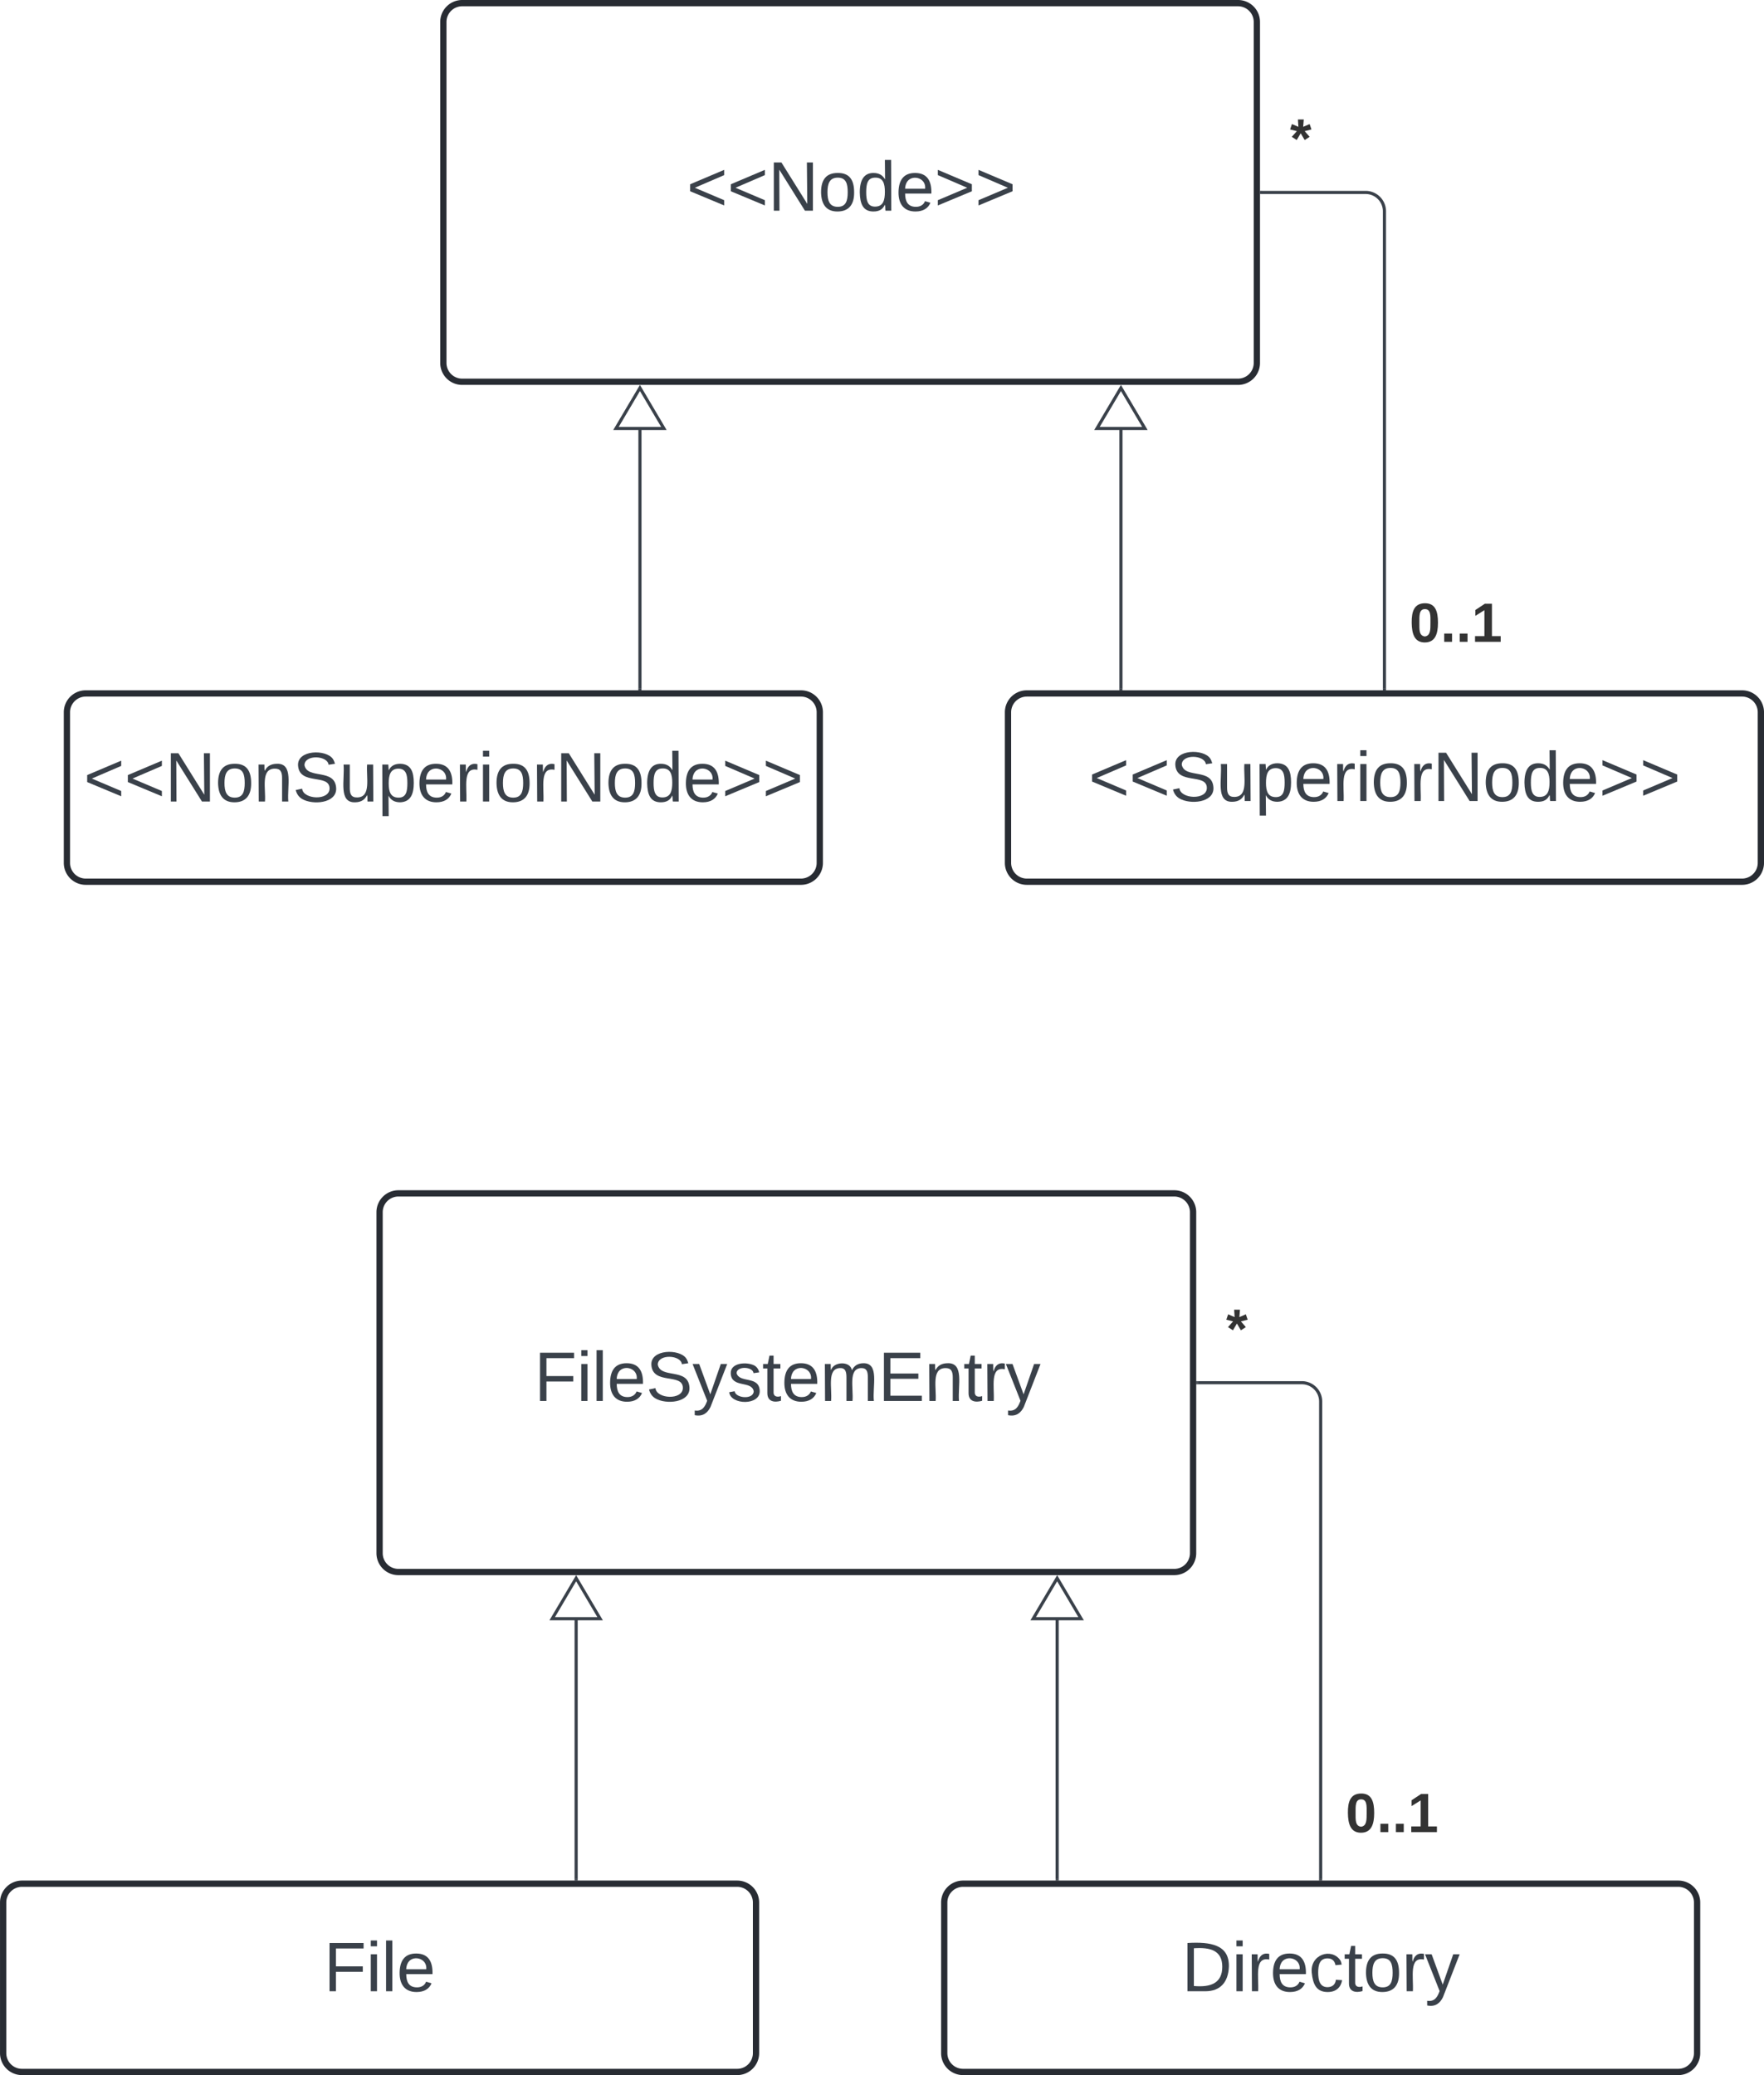 <svg xmlns="http://www.w3.org/2000/svg" xmlns:xlink="http://www.w3.org/1999/xlink" xmlns:lucid="lucid" width="562.33" height="661.33"><g transform="translate(-818.667 -539)" lucid:page-tab-id="0_0"><path d="M500 500h1000v1000H500z" fill="#fff"/><path d="M960 546a6 6 0 0 1 6-6h247.33a6 6 0 0 1 6 6v108.67a6 6 0 0 1-6 6H966a6 6 0 0 1-6-6z" stroke="#282c33" stroke-width="2" fill="#fff"/><use xlink:href="#a" transform="matrix(1,0,0,1,972,552) translate(65.562 54.153)"/><path d="M1140 766a6 6 0 0 1 6-6h228a6 6 0 0 1 6 6v48a6 6 0 0 1-6 6h-228a6 6 0 0 1-6-6z" stroke="#282c33" stroke-width="2" fill="#fff"/><use xlink:href="#b" transform="matrix(1,0,0,1,1152,772) translate(13.679 22.278)"/><path d="M840 766a6 6 0 0 1 6-6h228a6 6 0 0 1 6 6v48a6 6 0 0 1-6 6H846a6 6 0 0 1-6-6z" stroke="#282c33" stroke-width="2" fill="#fff"/><use xlink:href="#c" transform="matrix(1,0,0,1,852,772) translate(-6.66 22.444)"/><path d="M1260 758.5V606.33a6 6 0 0 0-6-6h-33.17" stroke="#3a414a" fill="none"/><path d="M1260.47 759h-.94v-.5h.94zM1220.85 600.8h-.52v-.94h.52z" stroke="#3a414a" stroke-width=".05" fill="#3a414a"/><use xlink:href="#d" transform="matrix(1,0,0,1,1229.877,575) translate(0 14.222)"/><use xlink:href="#e" transform="matrix(1,0,0,1,1268,729.333) translate(0 14.222)"/><path d="M1022.67 758.5v-85.2" stroke="#3a414a" fill="none"/><path d="M1023.14 759h-.95v-.5h.94z" stroke="#3a414a" stroke-width=".05" fill="#3a414a"/><path d="M1022.67 662.65l7.63 12.9h-15.27z" stroke="#3a414a" fill="#fff"/><path d="M1176 758.5v-85.2" stroke="#3a414a" fill="none"/><path d="M1176.47 759h-.94v-.5h.94z" stroke="#3a414a" stroke-width=".05" fill="#3a414a"/><path d="M1176 662.65l7.64 12.9h-15.28z" stroke="#3a414a" fill="#fff"/><path d="M939.67 925.33a6 6 0 0 1 6-6H1193a6 6 0 0 1 6 6V1034a6 6 0 0 1-6 6H945.67a6 6 0 0 1-6-6z" stroke="#282c33" stroke-width="2" fill="#fff"/><use xlink:href="#f" transform="matrix(1,0,0,1,951.667,931.333) translate(37.29 54.153)"/><path d="M1119.67 1145.33a6 6 0 0 1 6-6h228a6 6 0 0 1 6 6v48a6 6 0 0 1-6 6h-228a6 6 0 0 1-6-6z" stroke="#282c33" stroke-width="2" fill="#fff"/><use xlink:href="#g" transform="matrix(1,0,0,1,1131.667,1151.333) translate(63.679 22.278)"/><path d="M819.67 1145.33a6 6 0 0 1 6-6h228a6 6 0 0 1 6 6v48a6 6 0 0 1-6 6h-228a6 6 0 0 1-6-6z" stroke="#282c33" stroke-width="2" fill="#fff"/><use xlink:href="#h" transform="matrix(1,0,0,1,831.667,1151.333) translate(90.191 22.278)"/><path d="M1239.67 1137.83V985.67a6 6 0 0 0-6-6h-33.17" stroke="#3a414a" fill="none"/><path d="M1240.14 1138.33h-.95v-.5h.94zM1200.5 980.14h-.5v-.95h.5z" stroke="#3a414a" stroke-width=".05" fill="#3a414a"/><use xlink:href="#d" transform="matrix(1,0,0,1,1209.543,954.333) translate(0 14.222)"/><use xlink:href="#e" transform="matrix(1,0,0,1,1247.667,1108.667) translate(0 14.222)"/><path d="M1002.33 1137.83V1052.63" stroke="#3a414a" fill="none"/><path d="M1002.8 1138.33h-.94v-.5h.95z" stroke="#3a414a" stroke-width=".05" fill="#3a414a"/><path d="M1002.33 1041.98l7.64 12.9H994.7z" stroke="#3a414a" fill="#fff"/><path d="M1155.67 1137.83V1052.63" stroke="#3a414a" fill="none"/><path d="M1156.14 1138.33h-.95v-.5h.94z" stroke="#3a414a" stroke-width=".05" fill="#3a414a"/><path d="M1155.67 1041.98l7.63 12.9h-15.27z" stroke="#3a414a" fill="#fff"/><defs><path fill="#3a414a" d="M18-100v-36l175-74v27L42-118l151 64v27" id="i"/><path fill="#3a414a" d="M190 0L58-211 59 0H30v-248h39L202-35l-2-213h31V0h-41" id="j"/><path fill="#3a414a" d="M100-194c62-1 85 37 85 99 1 63-27 99-86 99S16-35 15-95c0-66 28-99 85-99zM99-20c44 1 53-31 53-75 0-43-8-75-51-75s-53 32-53 75 10 74 51 75" id="k"/><path fill="#3a414a" d="M85-194c31 0 48 13 60 33l-1-100h32l1 261h-30c-2-10 0-23-3-31C134-8 116 4 85 4 32 4 16-35 15-94c0-66 23-100 70-100zm9 24c-40 0-46 34-46 75 0 40 6 74 45 74 42 0 51-32 51-76 0-42-9-74-50-73" id="l"/><path fill="#3a414a" d="M100-194c63 0 86 42 84 106H49c0 40 14 67 53 68 26 1 43-12 49-29l28 8c-11 28-37 45-77 45C44 4 14-33 15-96c1-61 26-98 85-98zm52 81c6-60-76-77-97-28-3 7-6 17-6 28h103" id="m"/><path fill="#3a414a" d="M18-27v-27l151-64-151-65v-27l175 74v36" id="n"/><g id="a"><use transform="matrix(0.062,0,0,0.062,0,0)" xlink:href="#i"/><use transform="matrix(0.062,0,0,0.062,12.963,0)" xlink:href="#i"/><use transform="matrix(0.062,0,0,0.062,25.926,0)" xlink:href="#j"/><use transform="matrix(0.062,0,0,0.062,41.914,0)" xlink:href="#k"/><use transform="matrix(0.062,0,0,0.062,54.259,0)" xlink:href="#l"/><use transform="matrix(0.062,0,0,0.062,66.605,0)" xlink:href="#m"/><use transform="matrix(0.062,0,0,0.062,78.951,0)" xlink:href="#n"/><use transform="matrix(0.062,0,0,0.062,91.914,0)" xlink:href="#n"/></g><path fill="#3a414a" d="M185-189c-5-48-123-54-124 2 14 75 158 14 163 119 3 78-121 87-175 55-17-10-28-26-33-46l33-7c5 56 141 63 141-1 0-78-155-14-162-118-5-82 145-84 179-34 5 7 8 16 11 25" id="o"/><path fill="#3a414a" d="M84 4C-5 8 30-112 23-190h32v120c0 31 7 50 39 49 72-2 45-101 50-169h31l1 190h-30c-1-10 1-25-2-33-11 22-28 36-60 37" id="p"/><path fill="#3a414a" d="M115-194c55 1 70 41 70 98S169 2 115 4C84 4 66-9 55-30l1 105H24l-1-265h31l2 30c10-21 28-34 59-34zm-8 174c40 0 45-34 45-75s-6-73-45-74c-42 0-51 32-51 76 0 43 10 73 51 73" id="q"/><path fill="#3a414a" d="M114-163C36-179 61-72 57 0H25l-1-190h30c1 12-1 29 2 39 6-27 23-49 58-41v29" id="r"/><path fill="#3a414a" d="M24-231v-30h32v30H24zM24 0v-190h32V0H24" id="s"/><g id="b"><use transform="matrix(0.062,0,0,0.062,0,0)" xlink:href="#i"/><use transform="matrix(0.062,0,0,0.062,12.963,0)" xlink:href="#i"/><use transform="matrix(0.062,0,0,0.062,25.926,0)" xlink:href="#o"/><use transform="matrix(0.062,0,0,0.062,40.741,0)" xlink:href="#p"/><use transform="matrix(0.062,0,0,0.062,53.086,0)" xlink:href="#q"/><use transform="matrix(0.062,0,0,0.062,65.432,0)" xlink:href="#m"/><use transform="matrix(0.062,0,0,0.062,77.778,0)" xlink:href="#r"/><use transform="matrix(0.062,0,0,0.062,85.123,0)" xlink:href="#s"/><use transform="matrix(0.062,0,0,0.062,90,0)" xlink:href="#k"/><use transform="matrix(0.062,0,0,0.062,102.346,0)" xlink:href="#r"/><use transform="matrix(0.062,0,0,0.062,109.691,0)" xlink:href="#j"/><use transform="matrix(0.062,0,0,0.062,125.679,0)" xlink:href="#k"/><use transform="matrix(0.062,0,0,0.062,138.025,0)" xlink:href="#l"/><use transform="matrix(0.062,0,0,0.062,150.37,0)" xlink:href="#m"/><use transform="matrix(0.062,0,0,0.062,162.716,0)" xlink:href="#n"/><use transform="matrix(0.062,0,0,0.062,175.679,0)" xlink:href="#n"/></g><path fill="#3a414a" d="M117-194c89-4 53 116 60 194h-32v-121c0-31-8-49-39-48C34-167 62-67 57 0H25l-1-190h30c1 10-1 24 2 32 11-22 29-35 61-36" id="t"/><g id="c"><use transform="matrix(0.062,0,0,0.062,0,0)" xlink:href="#i"/><use transform="matrix(0.062,0,0,0.062,12.963,0)" xlink:href="#i"/><use transform="matrix(0.062,0,0,0.062,25.926,0)" xlink:href="#j"/><use transform="matrix(0.062,0,0,0.062,41.914,0)" xlink:href="#k"/><use transform="matrix(0.062,0,0,0.062,54.259,0)" xlink:href="#t"/><use transform="matrix(0.062,0,0,0.062,66.605,0)" xlink:href="#o"/><use transform="matrix(0.062,0,0,0.062,81.42,0)" xlink:href="#p"/><use transform="matrix(0.062,0,0,0.062,93.765,0)" xlink:href="#q"/><use transform="matrix(0.062,0,0,0.062,106.111,0)" xlink:href="#m"/><use transform="matrix(0.062,0,0,0.062,118.457,0)" xlink:href="#r"/><use transform="matrix(0.062,0,0,0.062,125.802,0)" xlink:href="#s"/><use transform="matrix(0.062,0,0,0.062,130.679,0)" xlink:href="#k"/><use transform="matrix(0.062,0,0,0.062,143.025,0)" xlink:href="#r"/><use transform="matrix(0.062,0,0,0.062,150.37,0)" xlink:href="#j"/><use transform="matrix(0.062,0,0,0.062,166.358,0)" xlink:href="#k"/><use transform="matrix(0.062,0,0,0.062,178.704,0)" xlink:href="#l"/><use transform="matrix(0.062,0,0,0.062,191.049,0)" xlink:href="#m"/><use transform="matrix(0.062,0,0,0.062,203.395,0)" xlink:href="#n"/><use transform="matrix(0.062,0,0,0.062,216.358,0)" xlink:href="#n"/></g><path fill="#333" d="M86-200l42-18 12 35-44 11 32 37-32 21-26-44-26 44-32-21 33-37-44-11 12-35 42 18-3-48h38" id="u"/><use transform="matrix(0.049,0,0,0.049,0,0)" xlink:href="#u" id="d"/><path fill="#333" d="M101-251c68 0 84 54 84 127C185-50 166 4 99 4S15-52 14-124c-1-75 17-127 87-127zm-1 216c37-5 36-46 36-89s4-89-36-89c-39 0-36 45-36 89 0 43-3 85 36 89" id="v"/><path fill="#333" d="M24 0v-54h51V0H24" id="w"/><path fill="#333" d="M23 0v-37h61v-169l-59 37v-38l62-41h46v211h57V0H23" id="x"/><g id="e"><use transform="matrix(0.049,0,0,0.049,0,0)" xlink:href="#v"/><use transform="matrix(0.049,0,0,0.049,9.877,0)" xlink:href="#w"/><use transform="matrix(0.049,0,0,0.049,14.815,0)" xlink:href="#w"/><use transform="matrix(0.049,0,0,0.049,19.753,0)" xlink:href="#x"/></g><path fill="#3a414a" d="M63-220v92h138v28H63V0H30v-248h175v28H63" id="y"/><path fill="#3a414a" d="M24 0v-261h32V0H24" id="z"/><path fill="#3a414a" d="M179-190L93 31C79 59 56 82 12 73V49c39 6 53-20 64-50L1-190h34L92-34l54-156h33" id="A"/><path fill="#3a414a" d="M135-143c-3-34-86-38-87 0 15 53 115 12 119 90S17 21 10-45l28-5c4 36 97 45 98 0-10-56-113-15-118-90-4-57 82-63 122-42 12 7 21 19 24 35" id="B"/><path fill="#3a414a" d="M59-47c-2 24 18 29 38 22v24C64 9 27 4 27-40v-127H5v-23h24l9-43h21v43h35v23H59v120" id="C"/><path fill="#3a414a" d="M210-169c-67 3-38 105-44 169h-31v-121c0-29-5-50-35-48C34-165 62-65 56 0H25l-1-190h30c1 10-1 24 2 32 10-44 99-50 107 0 11-21 27-35 58-36 85-2 47 119 55 194h-31v-121c0-29-5-49-35-48" id="D"/><path fill="#3a414a" d="M30 0v-248h187v28H63v79h144v27H63v87h162V0H30" id="E"/><g id="f"><use transform="matrix(0.062,0,0,0.062,0,0)" xlink:href="#y"/><use transform="matrix(0.062,0,0,0.062,13.519,0)" xlink:href="#s"/><use transform="matrix(0.062,0,0,0.062,18.395,0)" xlink:href="#z"/><use transform="matrix(0.062,0,0,0.062,23.272,0)" xlink:href="#m"/><use transform="matrix(0.062,0,0,0.062,35.617,0)" xlink:href="#o"/><use transform="matrix(0.062,0,0,0.062,50.432,0)" xlink:href="#A"/><use transform="matrix(0.062,0,0,0.062,61.543,0)" xlink:href="#B"/><use transform="matrix(0.062,0,0,0.062,72.654,0)" xlink:href="#C"/><use transform="matrix(0.062,0,0,0.062,78.827,0)" xlink:href="#m"/><use transform="matrix(0.062,0,0,0.062,91.173,0)" xlink:href="#D"/><use transform="matrix(0.062,0,0,0.062,109.63,0)" xlink:href="#E"/><use transform="matrix(0.062,0,0,0.062,124.444,0)" xlink:href="#t"/><use transform="matrix(0.062,0,0,0.062,136.79,0)" xlink:href="#C"/><use transform="matrix(0.062,0,0,0.062,142.963,0)" xlink:href="#r"/><use transform="matrix(0.062,0,0,0.062,150.309,0)" xlink:href="#A"/></g><path fill="#3a414a" d="M30-248c118-7 216 8 213 122C240-48 200 0 122 0H30v-248zM63-27c89 8 146-16 146-99s-60-101-146-95v194" id="F"/><path fill="#3a414a" d="M96-169c-40 0-48 33-48 73s9 75 48 75c24 0 41-14 43-38l32 2c-6 37-31 61-74 61-59 0-76-41-82-99-10-93 101-131 147-64 4 7 5 14 7 22l-32 3c-4-21-16-35-41-35" id="G"/><g id="g"><use transform="matrix(0.062,0,0,0.062,0,0)" xlink:href="#F"/><use transform="matrix(0.062,0,0,0.062,15.988,0)" xlink:href="#s"/><use transform="matrix(0.062,0,0,0.062,20.864,0)" xlink:href="#r"/><use transform="matrix(0.062,0,0,0.062,28.21,0)" xlink:href="#m"/><use transform="matrix(0.062,0,0,0.062,40.556,0)" xlink:href="#G"/><use transform="matrix(0.062,0,0,0.062,51.667,0)" xlink:href="#C"/><use transform="matrix(0.062,0,0,0.062,57.84,0)" xlink:href="#k"/><use transform="matrix(0.062,0,0,0.062,70.185,0)" xlink:href="#r"/><use transform="matrix(0.062,0,0,0.062,77.531,0)" xlink:href="#A"/></g><g id="h"><use transform="matrix(0.062,0,0,0.062,0,0)" xlink:href="#y"/><use transform="matrix(0.062,0,0,0.062,13.519,0)" xlink:href="#s"/><use transform="matrix(0.062,0,0,0.062,18.395,0)" xlink:href="#z"/><use transform="matrix(0.062,0,0,0.062,23.272,0)" xlink:href="#m"/></g></defs></g></svg>
